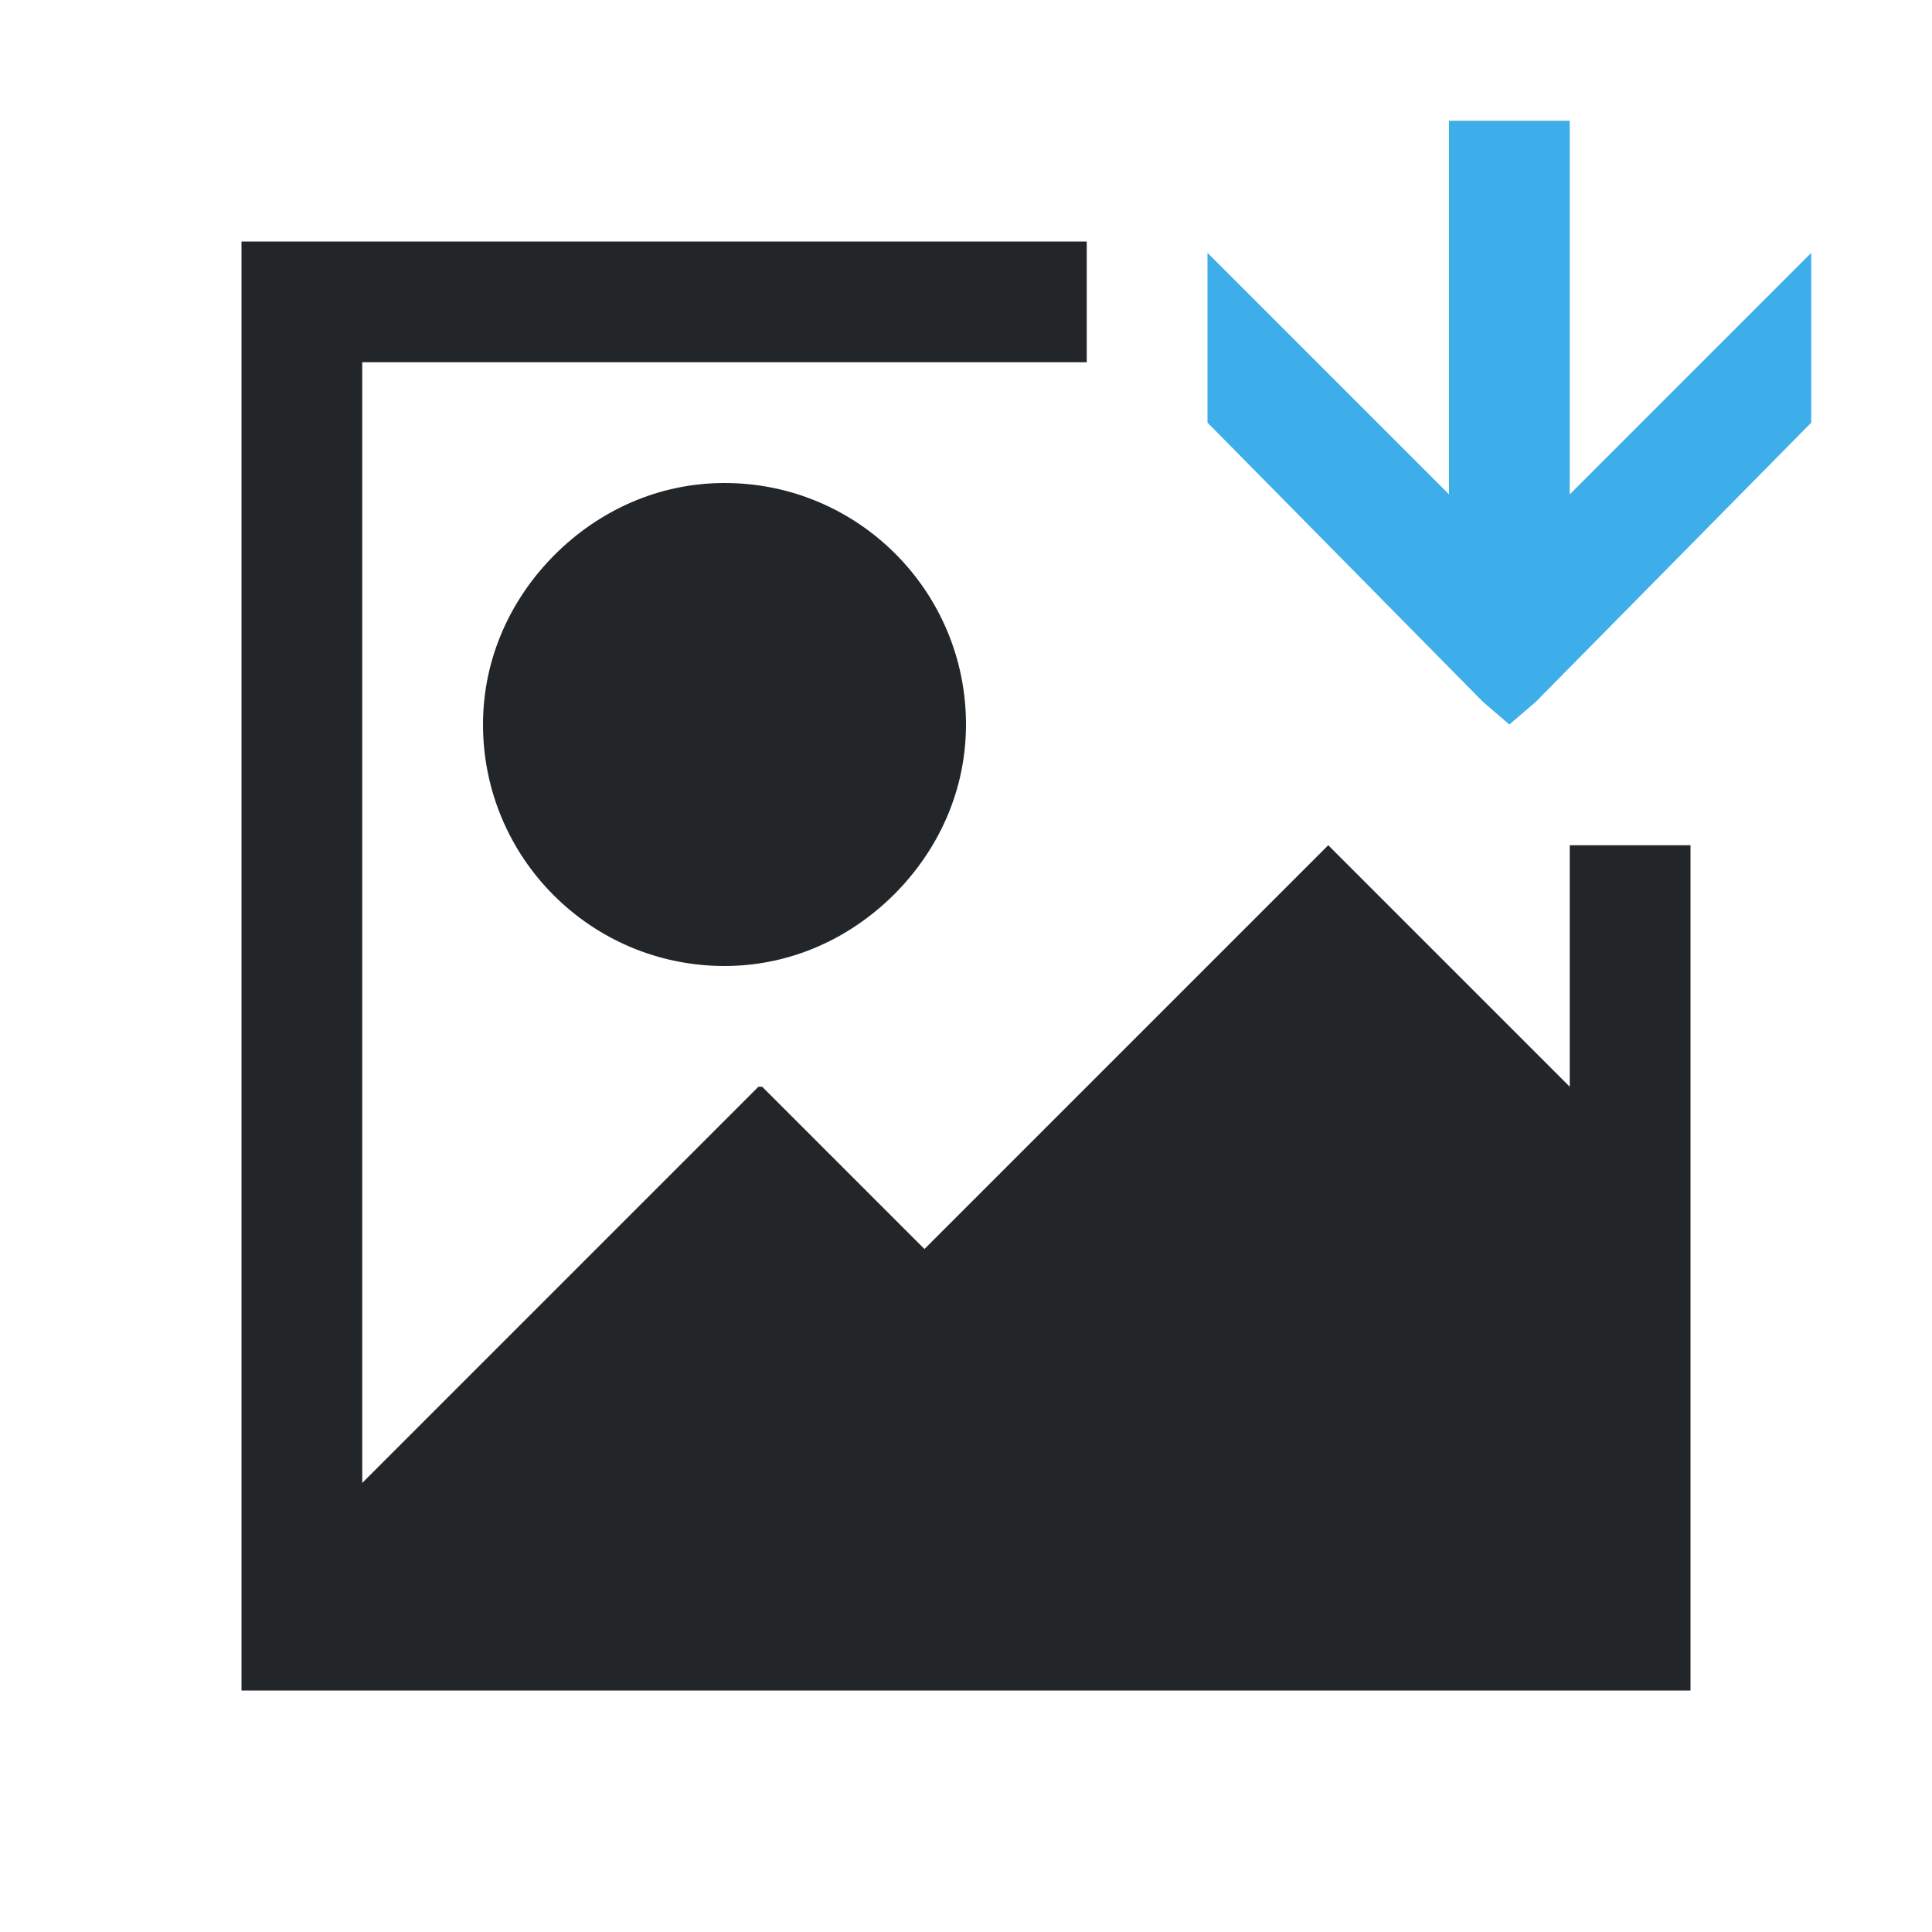 <svg viewBox="0 0 16 16" xmlns="http://www.w3.org/2000/svg"><path d="m2 2v11.281.719h12v-1-1-1-1-3h-1v2l-2-2-2 2-1.344 1.344-1.344-1.344h-.031l-3.281 3.281v-9.281h6v-1zm4 2c-.552 0-1.044.232-1.406.594-.362.362-.594.854-.594 1.406 0 1.105.895 2 2 2 .552 0 1.044-.232 1.406-.594.362-.362.594-.854.594-1.406 0-1.105-.895-2-2-2z" fill="#232629"/><path d="m12 1v3.094l-2-2v1.406l2.281 2.312.219.188.219-.188 2.281-2.312v-1.406l-2 2v-3.094z" fill="#3daee9"/></svg>